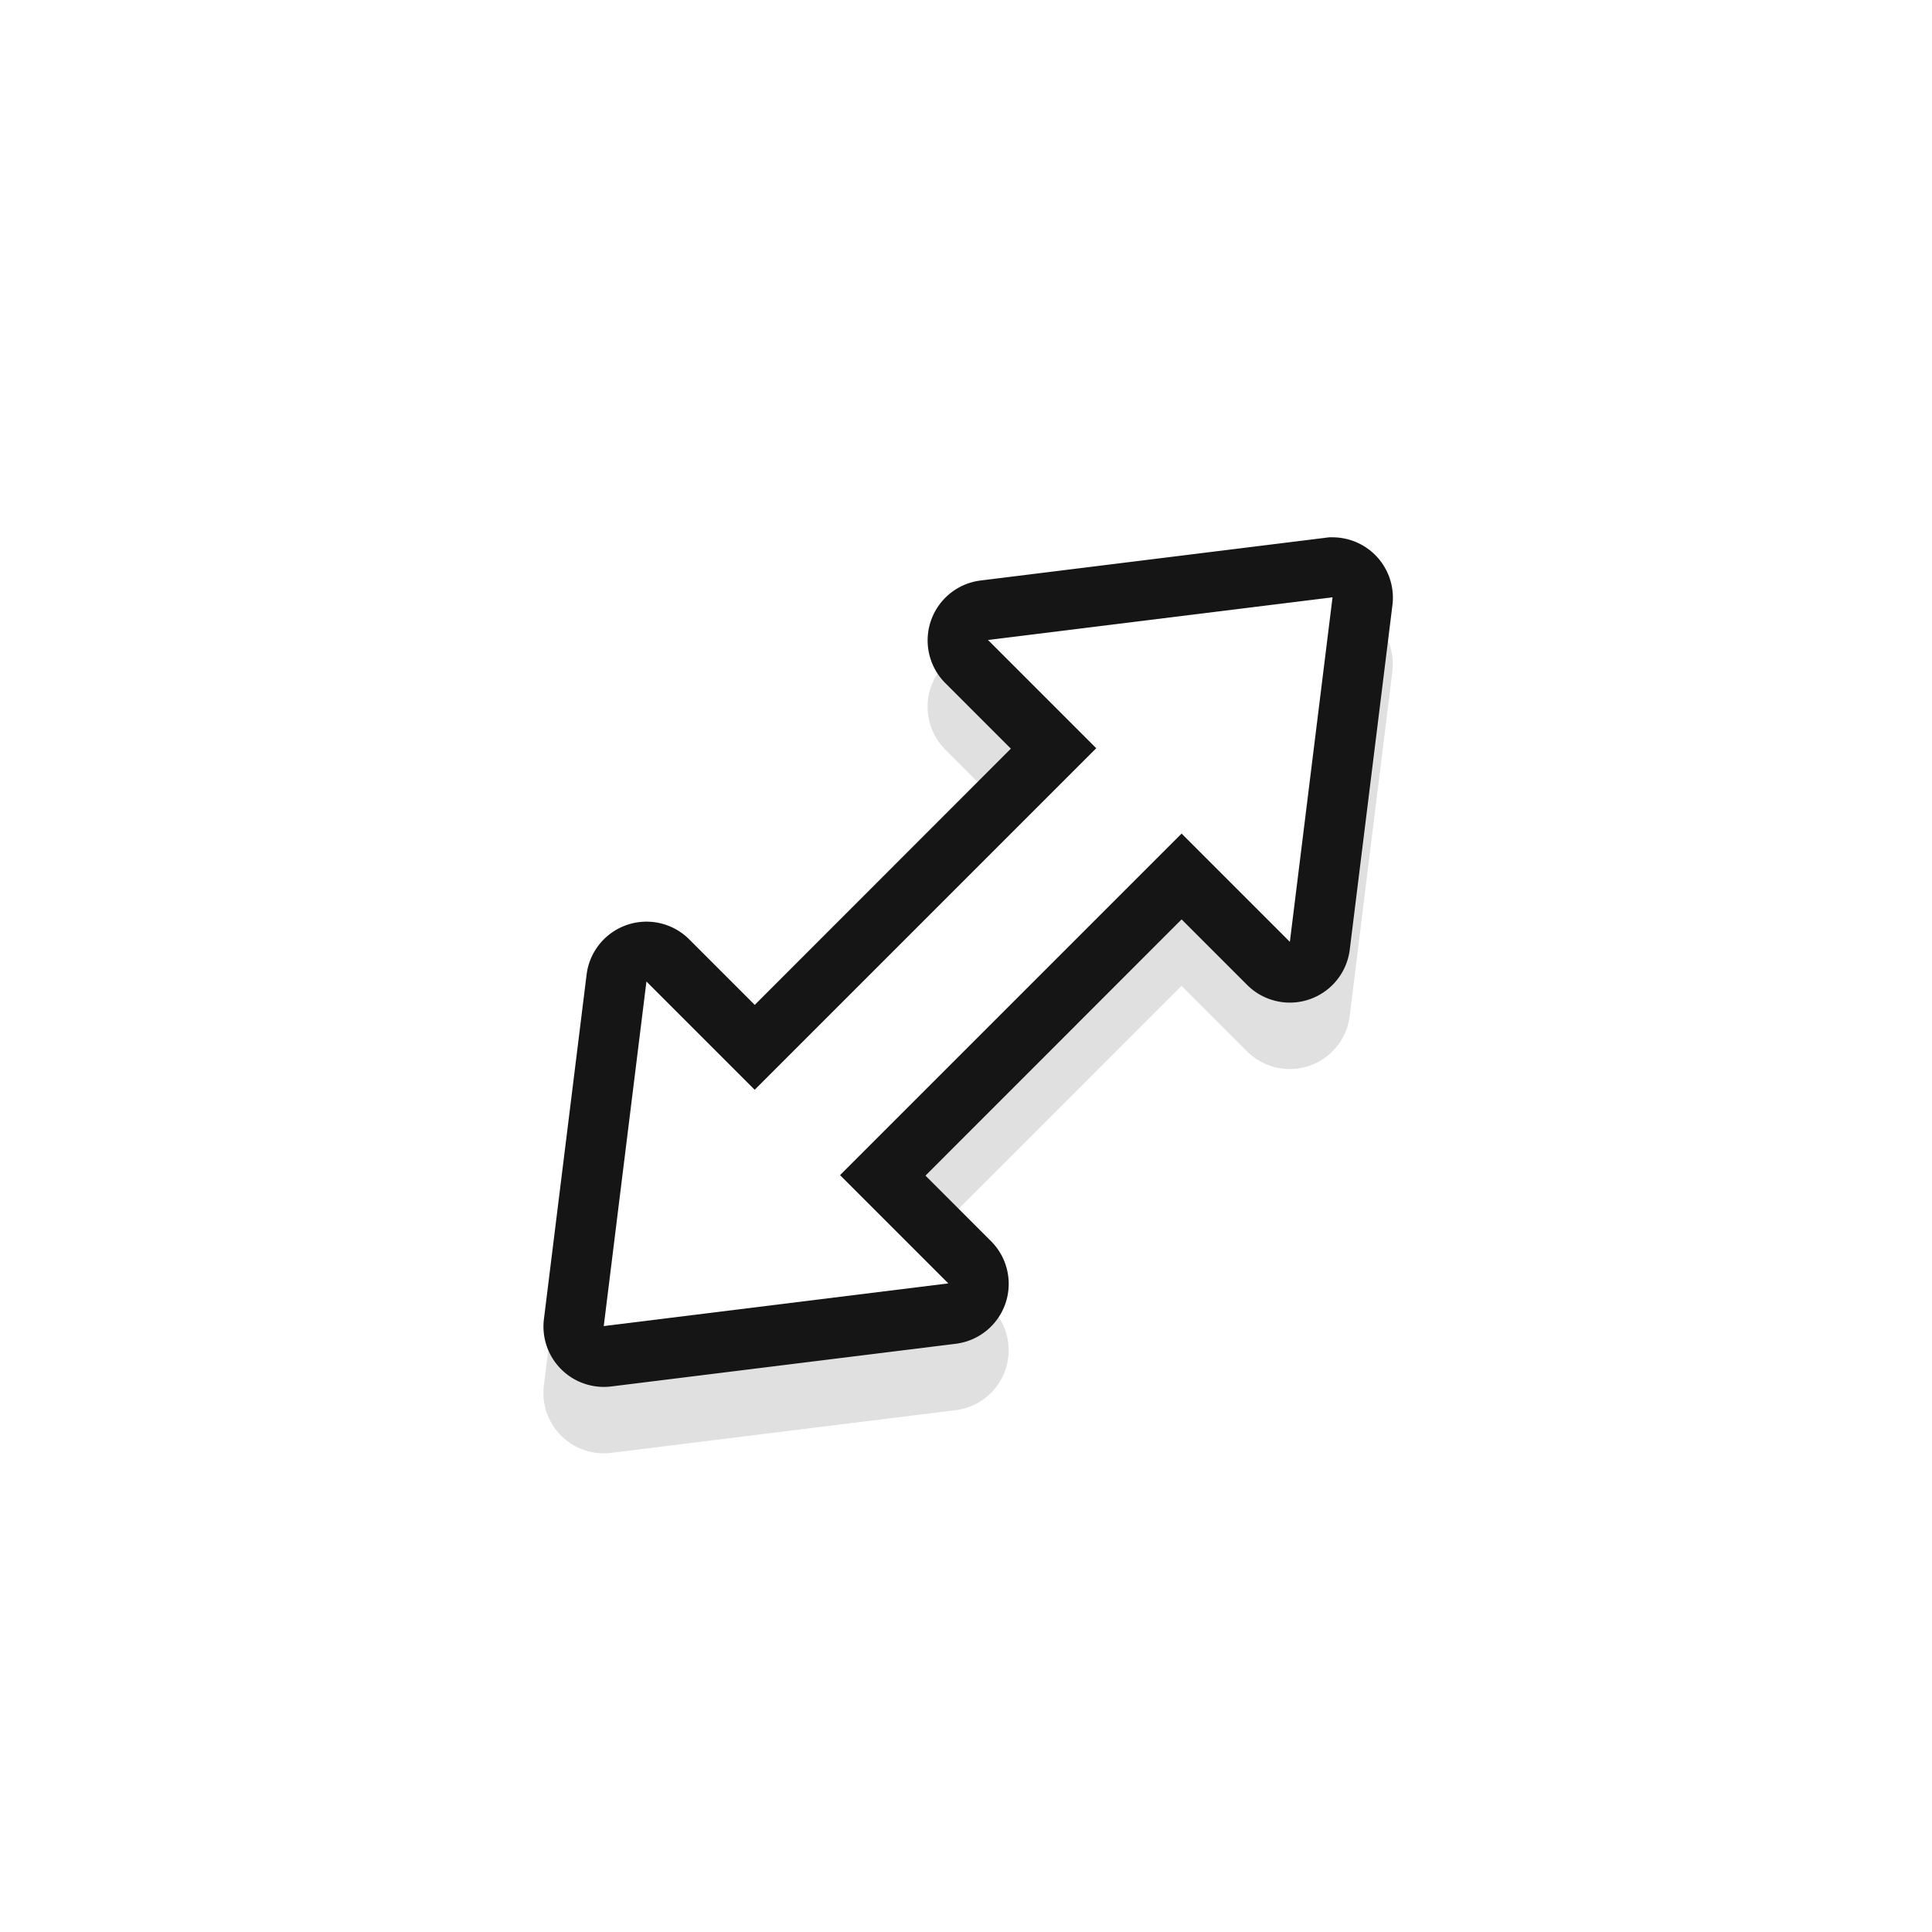 <?xml version="1.0" encoding="UTF-8"?>
<svg width="32" height="32" version="1.1" viewBox="0 0 32 32" xmlns="http://www.w3.org/2000/svg" xmlns:cc="http://creativecommons.org/ns#" xmlns:dc="http://purl.org/dc/elements/1.1/" xmlns:rdf="http://www.w3.org/1999/02/22-rdf-syntax-ns#">
 <defs>
  <filter id="a-3" x="-.12" y="-.12" width="1.24" height="1.24" color-interpolation-filters="sRGB">
   <feGaussianBlur stdDeviation="0.704"/>
  </filter>
 </defs>
 <g transform="translate(.035 -1020.4)">
  <path transform="matrix(-1,0,0,1,32.115,0)" d="m10.104 1030.4a1 1 0 0 0-1.016 1.123l0.707 5.707a1 1 0 0 0 1.699 0.584l1.086-1.086 4.242 4.244-1.086 1.086a1 1 0 0 0 0.584 1.699l5.707 0.707a1 1 0 0 0 1.115-1.115l-0.707-5.707a1 1 0 0 0-1.699-0.584l-1.086 1.086-4.242-4.244 1.086-1.086a1 1 0 0 0-0.584-1.699l-5.707-0.707a1 1 0 0 0-0.1-0.01zm1.127 2.15 2.4 0.299-0.344 0.344a1 1 0 0 0 0 1.414 1 1 0 0 0-1.414 0l-0.346 0.346zm9.473 7.369 0.297 2.402-2.4-0.299 0.344-0.344a1 1 0 0 0 0-1.414 1 1 0 0 0 1.414 0z" color="#000000" color-rendering="auto" dominant-baseline="auto" filter="url(#a-3)" image-rendering="auto" opacity=".35" shape-rendering="auto" solid-color="#000000" style="font-feature-settings:normal;font-variant-alternates:normal;font-variant-caps:normal;font-variant-ligatures:normal;font-variant-numeric:normal;font-variant-position:normal;isolation:auto;mix-blend-mode:normal;shape-padding:0;text-decoration-color:#000000;text-decoration-line:none;text-decoration-style:solid;text-indent:0;text-orientation:mixed;text-transform:none;white-space:normal"/>
  <path d="m22.012 1029.3a1 1 0 0 1 1.016 1.123l-0.707 5.707a1 1 0 0 1-1.699 0.584l-1.086-1.086-4.242 4.244 1.086 1.086a1 1 0 0 1-0.584 1.699l-5.707 0.707a1 1 0 0 1-1.115-1.115l0.707-5.707a1 1 0 0 1 1.699-0.584l1.086 1.086 4.242-4.244-1.086-1.086a1 1 0 0 1 0.584-1.699l5.707-0.707a1 1 0 0 1 0.1-0.01zm-1.127 2.15-2.4 0.299 0.344 0.344a1 1 0 0 1 0 1.414 1 1 0 0 1 1.414 0l0.346 0.346zm-9.473 7.369-0.297 2.402 2.4-0.299-0.344-0.344a1 1 0 0 1 0-1.414 1 1 0 0 1-1.414 0z" color="#000000" color-rendering="auto" dominant-baseline="auto" fill="#151515" image-rendering="auto" shape-rendering="auto" solid-color="#000000" style="font-feature-settings:normal;font-variant-alternates:normal;font-variant-caps:normal;font-variant-ligatures:normal;font-variant-numeric:normal;font-variant-position:normal;isolation:auto;mix-blend-mode:normal;shape-padding:0;text-decoration-color:#000000;text-decoration-line:none;text-decoration-style:solid;text-indent:0;text-orientation:mixed;text-transform:none;white-space:normal"/>
  <path d="m21.329 1036-1.793-1.793-5.657 5.657 1.793 1.793-5.707 0.707 0.707-5.707 1.793 1.793 5.657-5.657-1.793-1.793 5.707-0.707z" color="#000000" color-rendering="auto" fill="#fff" fill-rule="evenodd" image-rendering="auto" solid-color="#000000" style="isolation:auto;mix-blend-mode:normal;text-decoration-color:#000000;text-decoration-line:none;text-decoration-style:solid;text-indent:0;text-transform:none;white-space:normal"/>
  <path d="m22.242 1029.3a1 1 0 0 1 1.016 1.123l-0.707 5.707a1 1 0 0 1-1.699 0.584l-1.086-1.086-4.242 4.244 1.086 1.086a1 1 0 0 1-0.584 1.699l-5.707 0.707a1 1 0 0 1-1.115-1.115l0.707-5.707a1 1 0 0 1 1.699-0.584l1.086 1.086 4.242-4.244-1.086-1.086a1 1 0 0 1 0.584-1.699l5.707-0.707a1 1 0 0 1 0.1-0.01zm-1.127 2.15-2.4 0.299 0.344 0.344a1 1 0 0 1 0 1.414 1 1 0 0 1 1.414 0l0.346 0.346zm-9.473 7.369-0.297 2.402 2.4-0.299-0.344-0.344a1 1 0 0 1 0-1.414 1 1 0 0 1-1.414 0z" color="#000000" color-rendering="auto" dominant-baseline="auto" fill="none" image-rendering="auto" shape-rendering="auto" solid-color="#000000" style="font-feature-settings:normal;font-variant-alternates:normal;font-variant-caps:normal;font-variant-ligatures:normal;font-variant-numeric:normal;font-variant-position:normal;isolation:auto;mix-blend-mode:normal;shape-padding:0;text-decoration-color:#000000;text-decoration-line:none;text-decoration-style:solid;text-indent:0;text-orientation:mixed;text-transform:none;white-space:normal"/>
 </g>
</svg>
